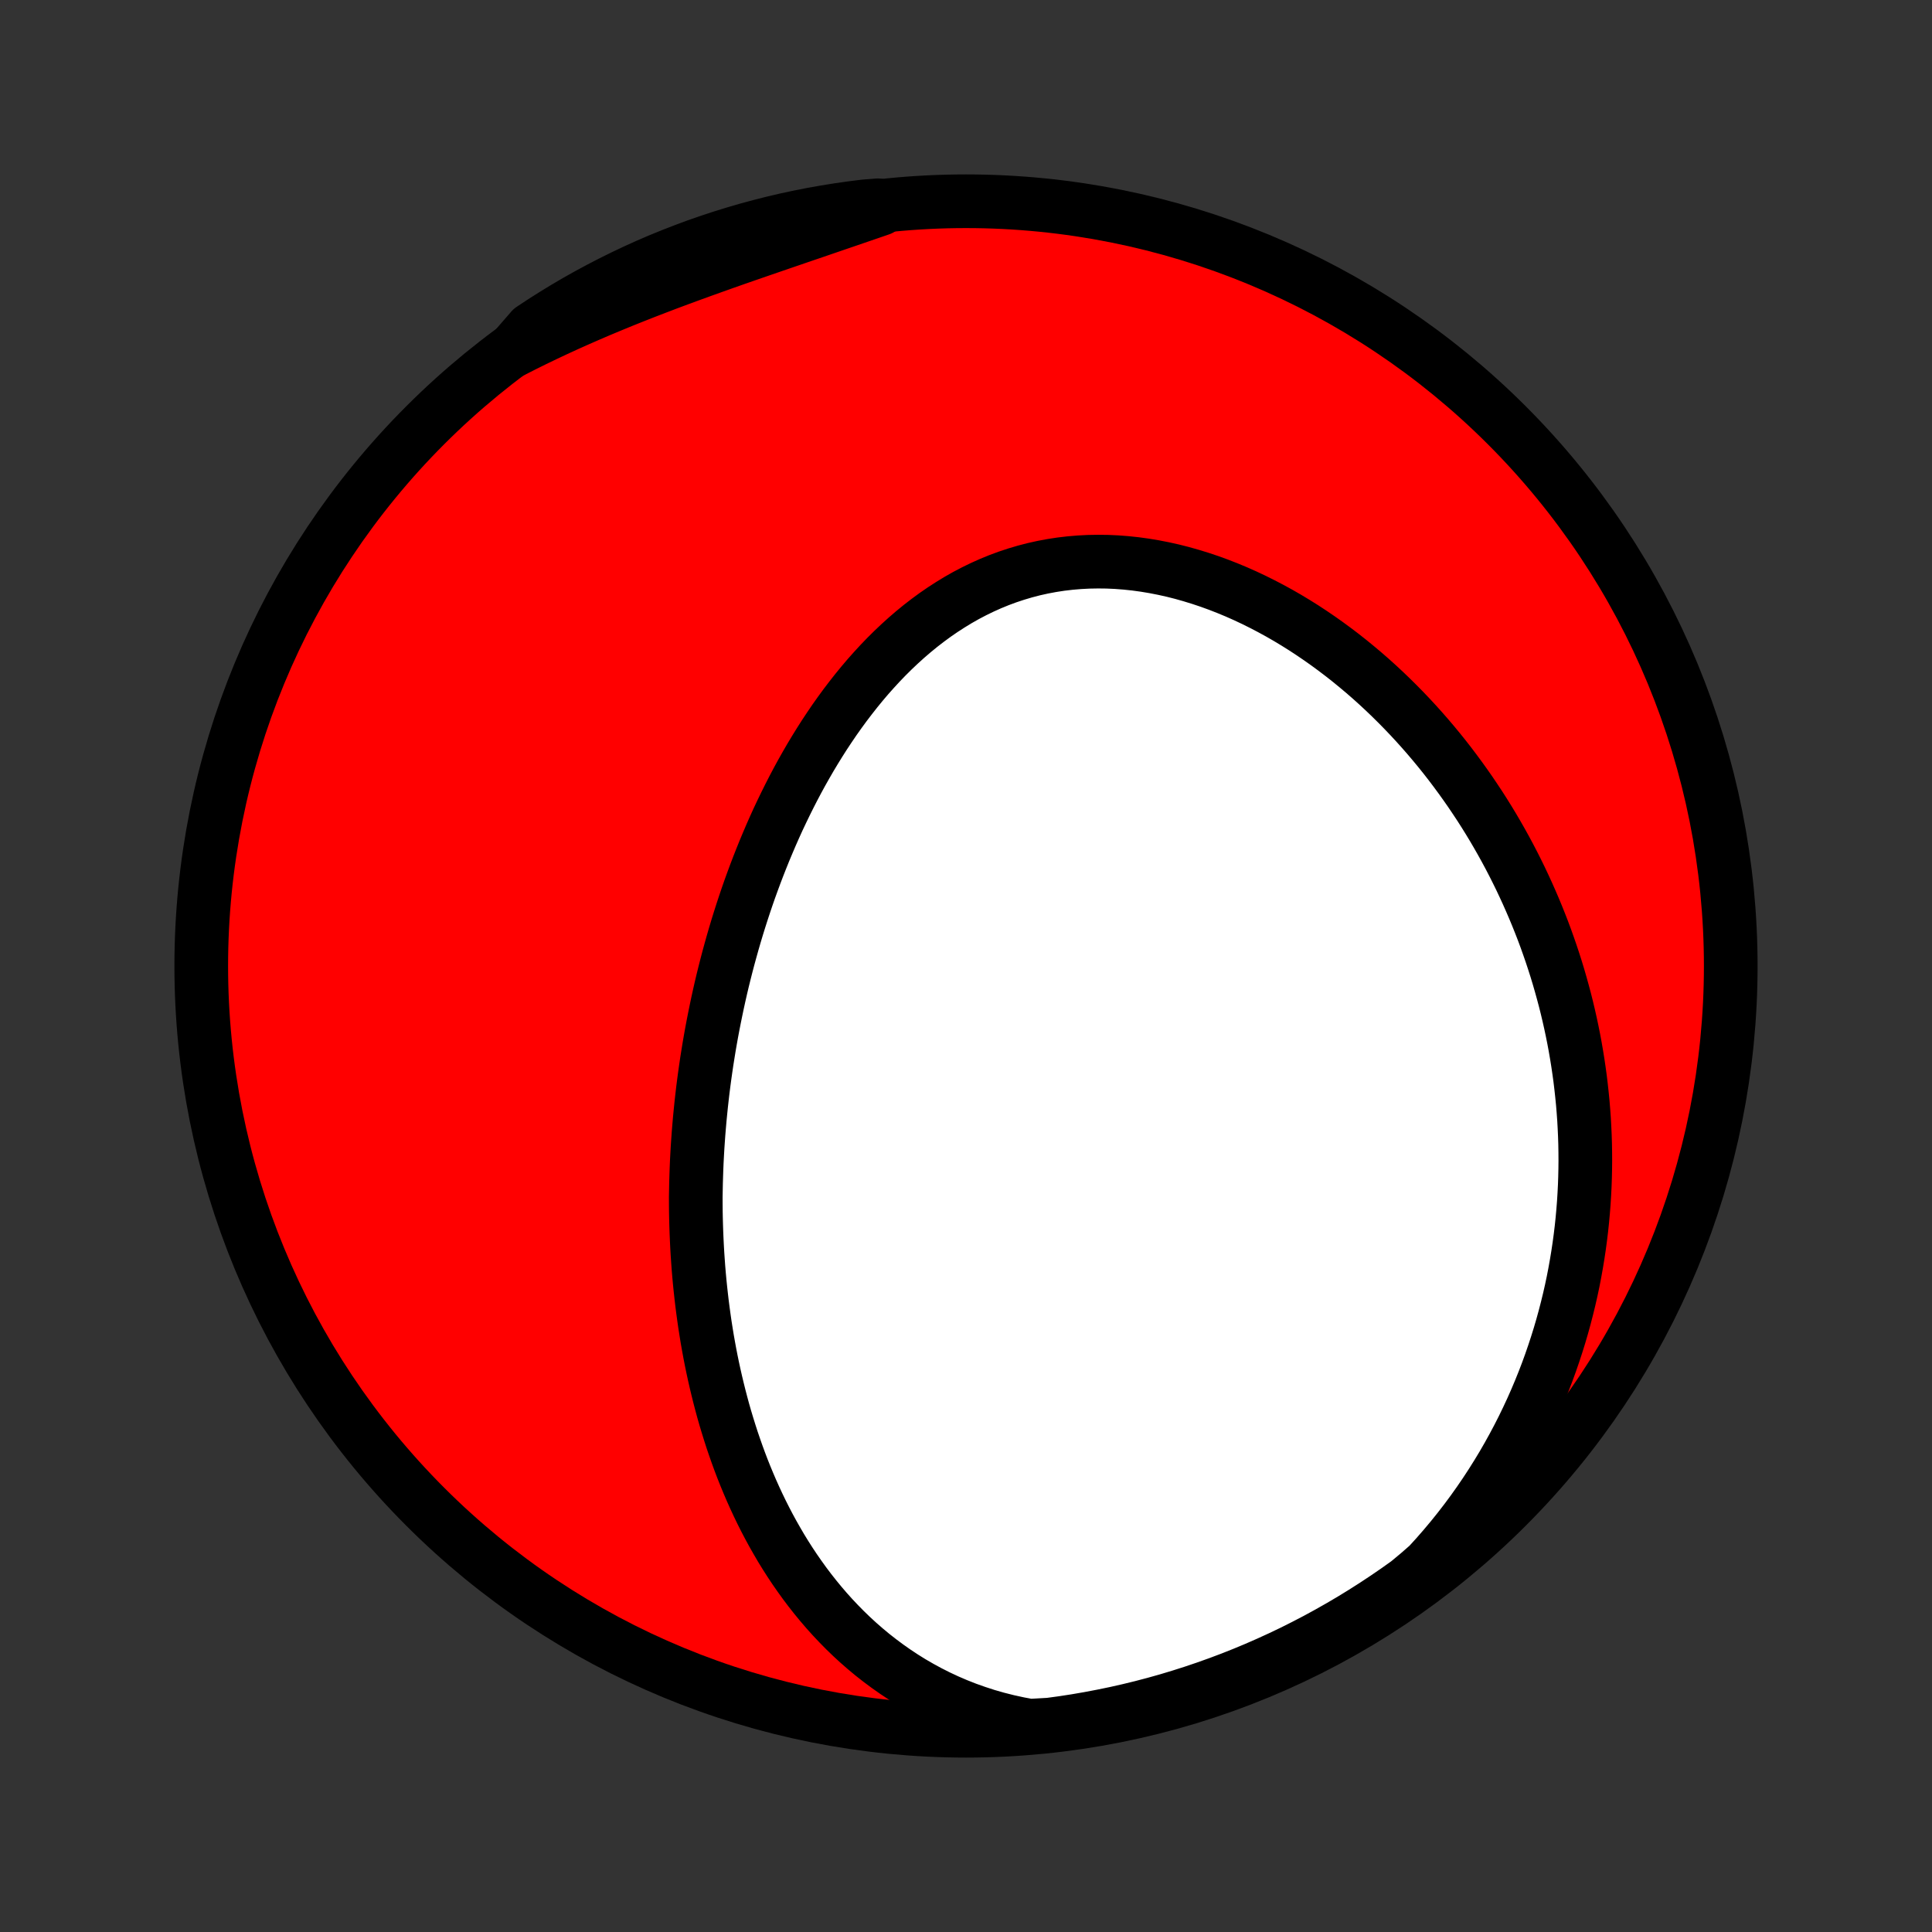 <?xml version="1.0" encoding="utf-8" standalone="no"?>
<!DOCTYPE svg PUBLIC "-//W3C//DTD SVG 1.1//EN"
  "http://www.w3.org/Graphics/SVG/1.1/DTD/svg11.dtd">
<!-- Created with matplotlib (http://matplotlib.org/) -->
<svg height="72pt" version="1.1" viewBox="0 0 72 72" width="72pt" xmlns="http://www.w3.org/2000/svg" xmlns:xlink="http://www.w3.org/1999/xlink">
 <rect x="0" y="0" width="72" height="72" fill="#333333" stroke="none"/>
 <defs>
  <style type="text/css">
*{stroke-linecap:butt;stroke-linejoin:round;}
  </style>
 </defs>
 <g id="figure_1">
  <g id="patch_1">
   <path d="
M0 72
L72 72
L72 0
L0 0
z
" style="fill:none;"/>
  </g>
  <g id="axes_1">
   <g id="PatchCollection_1">
    <defs>
     <path d="
M36 -7.5
C43.558 -7.5 50.808 -10.503 56.153 -15.848
C61.497 -21.192 64.5 -28.442 64.5 -36
C64.5 -43.558 61.497 -50.808 56.153 -56.153
C50.808 -61.497 43.558 -64.5 36 -64.5
C28.442 -64.5 21.192 -61.497 15.848 -56.153
C10.503 -50.808 7.5 -43.558 7.5 -36
C7.5 -28.442 10.503 -21.192 15.848 -15.848
C21.192 -10.503 28.442 -7.5 36 -7.5
z
" id="C0_0_a811fe30f3"/>
     <path d="
M38.374 -7.687
L37.964 -7.763
L37.561 -7.851
L37.165 -7.951
L36.777 -8.062
L36.398 -8.185
L36.026 -8.317
L35.663 -8.46
L35.309 -8.612
L34.964 -8.773
L34.627 -8.943
L34.299 -9.121
L33.979 -9.306
L33.669 -9.499
L33.367 -9.699
L33.074 -9.905
L32.789 -10.117
L32.512 -10.334
L32.244 -10.557
L31.984 -10.784
L31.732 -11.016
L31.488 -11.252
L31.252 -11.492
L31.023 -11.735
L30.801 -11.982
L30.587 -12.232
L30.38 -12.484
L30.179 -12.739
L29.986 -12.995
L29.799 -13.255
L29.618 -13.515
L29.443 -13.778
L29.275 -14.041
L29.112 -14.306
L28.956 -14.573
L28.804 -14.84
L28.658 -15.108
L28.518 -15.376
L28.382 -15.646
L28.252 -15.915
L28.126 -16.186
L28.005 -16.456
L27.889 -16.727
L27.777 -16.997
L27.669 -17.268
L27.566 -17.539
L27.467 -17.81
L27.372 -18.081
L27.28 -18.351
L27.193 -18.622
L27.109 -18.892
L27.028 -19.162
L26.951 -19.431
L26.878 -19.701
L26.808 -19.97
L26.741 -20.239
L26.677 -20.507
L26.616 -20.775
L26.558 -21.043
L26.503 -21.31
L26.451 -21.577
L26.402 -21.844
L26.355 -22.11
L26.312 -22.376
L26.27 -22.642
L26.232 -22.907
L26.196 -23.172
L26.162 -23.437
L26.131 -23.701
L26.102 -23.966
L26.075 -24.23
L26.051 -24.494
L26.029 -24.757
L26.01 -25.021
L25.992 -25.284
L25.977 -25.547
L25.964 -25.81
L25.953 -26.073
L25.944 -26.337
L25.937 -26.6
L25.932 -26.863
L25.93 -27.126
L25.929 -27.389
L25.934 -27.652
L25.939 -27.916
L25.947 -28.179
L25.956 -28.443
L25.967 -28.707
L25.981 -28.971
L25.996 -29.236
L26.014 -29.501
L26.033 -29.766
L26.055 -30.032
L26.078 -30.298
L26.104 -30.564
L26.131 -30.831
L26.161 -31.099
L26.192 -31.366
L26.226 -31.635
L26.262 -31.904
L26.3 -32.173
L26.34 -32.444
L26.383 -32.715
L26.427 -32.986
L26.474 -33.258
L26.523 -33.531
L26.575 -33.805
L26.629 -34.079
L26.685 -34.354
L26.743 -34.63
L26.804 -34.907
L26.867 -35.184
L26.933 -35.462
L27.002 -35.741
L27.073 -36.021
L27.147 -36.302
L27.224 -36.583
L27.303 -36.865
L27.385 -37.148
L27.47 -37.432
L27.558 -37.716
L27.649 -38.001
L27.743 -38.287
L27.84 -38.574
L27.94 -38.861
L28.044 -39.148
L28.151 -39.437
L28.261 -39.725
L28.375 -40.014
L28.492 -40.304
L28.613 -40.593
L28.737 -40.883
L28.865 -41.173
L28.997 -41.464
L29.134 -41.754
L29.274 -42.043
L29.418 -42.333
L29.566 -42.622
L29.718 -42.91
L29.875 -43.198
L30.037 -43.485
L30.202 -43.77
L30.373 -44.055
L30.548 -44.338
L30.727 -44.619
L30.912 -44.898
L31.101 -45.176
L31.296 -45.451
L31.495 -45.723
L31.7 -45.992
L31.909 -46.258
L32.124 -46.521
L32.344 -46.78
L32.57 -47.034
L32.801 -47.285
L33.037 -47.53
L33.279 -47.77
L33.527 -48.005
L33.779 -48.233
L34.038 -48.456
L34.302 -48.672
L34.571 -48.88
L34.846 -49.082
L35.126 -49.275
L35.412 -49.46
L35.702 -49.637
L35.998 -49.805
L36.299 -49.963
L36.605 -50.112
L36.915 -50.251
L37.23 -50.38
L37.549 -50.498
L37.872 -50.605
L38.199 -50.702
L38.53 -50.788
L38.864 -50.862
L39.201 -50.925
L39.54 -50.977
L39.882 -51.017
L40.226 -51.046
L40.572 -51.064
L40.919 -51.07
L41.267 -51.066
L41.616 -51.05
L41.966 -51.023
L42.315 -50.986
L42.664 -50.938
L43.012 -50.88
L43.36 -50.812
L43.706 -50.735
L44.05 -50.648
L44.393 -50.551
L44.734 -50.446
L45.072 -50.333
L45.408 -50.211
L45.741 -50.081
L46.071 -49.944
L46.398 -49.799
L46.721 -49.647
L47.041 -49.488
L47.357 -49.323
L47.67 -49.152
L47.978 -48.975
L48.282 -48.792
L48.582 -48.604
L48.878 -48.41
L49.169 -48.212
L49.456 -48.009
L49.738 -47.802
L50.016 -47.591
L50.29 -47.375
L50.558 -47.156
L50.822 -46.934
L51.082 -46.708
L51.337 -46.478
L51.587 -46.246
L51.832 -46.011
L52.073 -45.773
L52.309 -45.533
L52.541 -45.29
L52.768 -45.045
L52.99 -44.798
L53.208 -44.549
L53.421 -44.298
L53.63 -44.045
L53.835 -43.79
L54.035 -43.533
L54.23 -43.275
L54.421 -43.016
L54.608 -42.755
L54.791 -42.493
L54.969 -42.229
L55.144 -41.965
L55.314 -41.699
L55.48 -41.432
L55.642 -41.164
L55.8 -40.894
L55.954 -40.624
L56.104 -40.353
L56.25 -40.081
L56.392 -39.808
L56.53 -39.534
L56.665 -39.259
L56.795 -38.983
L56.922 -38.707
L57.045 -38.429
L57.165 -38.151
L57.281 -37.872
L57.393 -37.592
L57.502 -37.312
L57.607 -37.03
L57.708 -36.747
L57.806 -36.464
L57.9 -36.18
L57.991 -35.895
L58.078 -35.609
L58.161 -35.322
L58.241 -35.034
L58.318 -34.746
L58.391 -34.456
L58.46 -34.166
L58.526 -33.874
L58.588 -33.582
L58.647 -33.288
L58.702 -32.993
L58.753 -32.698
L58.801 -32.401
L58.845 -32.103
L58.886 -31.805
L58.922 -31.505
L58.955 -31.203
L58.985 -30.901
L59.01 -30.597
L59.032 -30.293
L59.049 -29.986
L59.063 -29.679
L59.073 -29.37
L59.078 -29.061
L59.08 -28.749
L59.077 -28.437
L59.07 -28.123
L59.059 -27.807
L59.043 -27.491
L59.023 -27.172
L58.998 -26.853
L58.969 -26.532
L58.935 -26.209
L58.896 -25.886
L58.852 -25.56
L58.803 -25.233
L58.749 -24.905
L58.69 -24.576
L58.626 -24.245
L58.556 -23.913
L58.48 -23.579
L58.398 -23.244
L58.311 -22.908
L58.218 -22.57
L58.119 -22.232
L58.013 -21.892
L57.901 -21.551
L57.783 -21.209
L57.658 -20.866
L57.526 -20.522
L57.387 -20.177
L57.241 -19.832
L57.088 -19.486
L56.927 -19.14
L56.759 -18.793
L56.583 -18.447
L56.399 -18.1
L56.207 -17.753
L56.007 -17.406
L55.798 -17.06
L55.581 -16.715
L55.356 -16.371
L55.122 -16.028
L54.879 -15.686
L54.627 -15.346
L54.366 -15.008
L54.096 -14.672
L53.816 -14.338
L53.528 -14.008
L53.23 -13.681
L52.86 -13.357
L52.457 -13.022
L52.048 -12.731
L51.635 -12.448
L51.216 -12.171
L50.793 -11.902
L50.366 -11.64
L49.934 -11.386
L49.498 -11.139
L49.058 -10.899
L48.614 -10.668
L48.166 -10.443
L47.714 -10.227
L47.259 -10.019
L46.8 -9.818
L46.339 -9.626
L45.873 -9.441
L45.405 -9.265
L44.934 -9.097
L44.461 -8.937
L43.984 -8.785
L43.506 -8.641
L43.025 -8.506
L42.542 -8.379
L42.057 -8.261
L41.57 -8.151
L41.081 -8.05
L40.591 -7.957
L40.099 -7.872
L39.606 -7.796
L39.112 -7.729
z
" id="C0_1_78a93ce23d"/>
     <path d="
M19.106 -58.922
L19.503 -59.124
L19.902 -59.322
L20.305 -59.516
L20.71 -59.707
L21.119 -59.895
L21.529 -60.078
L21.942 -60.259
L22.357 -60.437
L22.774 -60.611
L23.192 -60.783
L23.612 -60.951
L24.033 -61.117
L24.456 -61.28
L24.878 -61.441
L25.302 -61.599
L25.726 -61.755
L26.15 -61.909
L26.574 -62.061
L26.998 -62.212
L27.421 -62.361
L27.844 -62.508
L28.266 -62.654
L28.687 -62.799
L29.106 -62.943
L29.524 -63.086
L29.941 -63.229
L30.356 -63.37
L30.77 -63.512
L31.181 -63.653
L31.591 -63.793
L31.999 -63.933
L32.405 -64.072
L32.809 -64.211
L32.715 -64.349
L32.221 -64.31
L31.729 -64.248
L31.238 -64.178
L30.748 -64.099
L30.26 -64.012
L29.774 -63.916
L29.289 -63.812
L28.807 -63.699
L28.327 -63.577
L27.849 -63.448
L27.374 -63.309
L26.901 -63.163
L26.431 -63.008
L25.964 -62.846
L25.5 -62.674
L25.039 -62.495
L24.581 -62.308
L24.128 -62.113
L23.677 -61.909
L23.231 -61.698
L22.788 -61.479
L22.349 -61.252
L21.915 -61.018
L21.484 -60.776
L21.058 -60.526
L20.637 -60.269
L20.221 -60.005
L19.809 -59.733
z
" id="C0_2_9d07a4ec06"/>
    </defs>
    <g clip-path="url(#p1bffca34e9)">
     <use style="fill:#ff0000;stroke:#000000;stroke-width:2.0;" x="0.0" xlink:href="#C0_0_a811fe30f3" y="72.0"/>
    </g>
    <g clip-path="url(#p1bffca34e9)">
     <use style="fill:#ffffff;stroke:#000000;stroke-width:2.0;" x="0.0" xlink:href="#C0_1_78a93ce23d" y="72.0"/>
    </g>
    <g clip-path="url(#p1bffca34e9)">
     <use style="fill:#ffffff;stroke:#000000;stroke-width:2.0;" x="0.0" xlink:href="#C0_2_9d07a4ec06" y="72.0"/>
    </g>
   </g>
  </g>
 </g>
 <defs>
  <clipPath id="p1bffca34e9">
   <rect height="72.0" width="72.0" x="0.0" y="0.0"/>
  </clipPath>
 </defs>
</svg>
